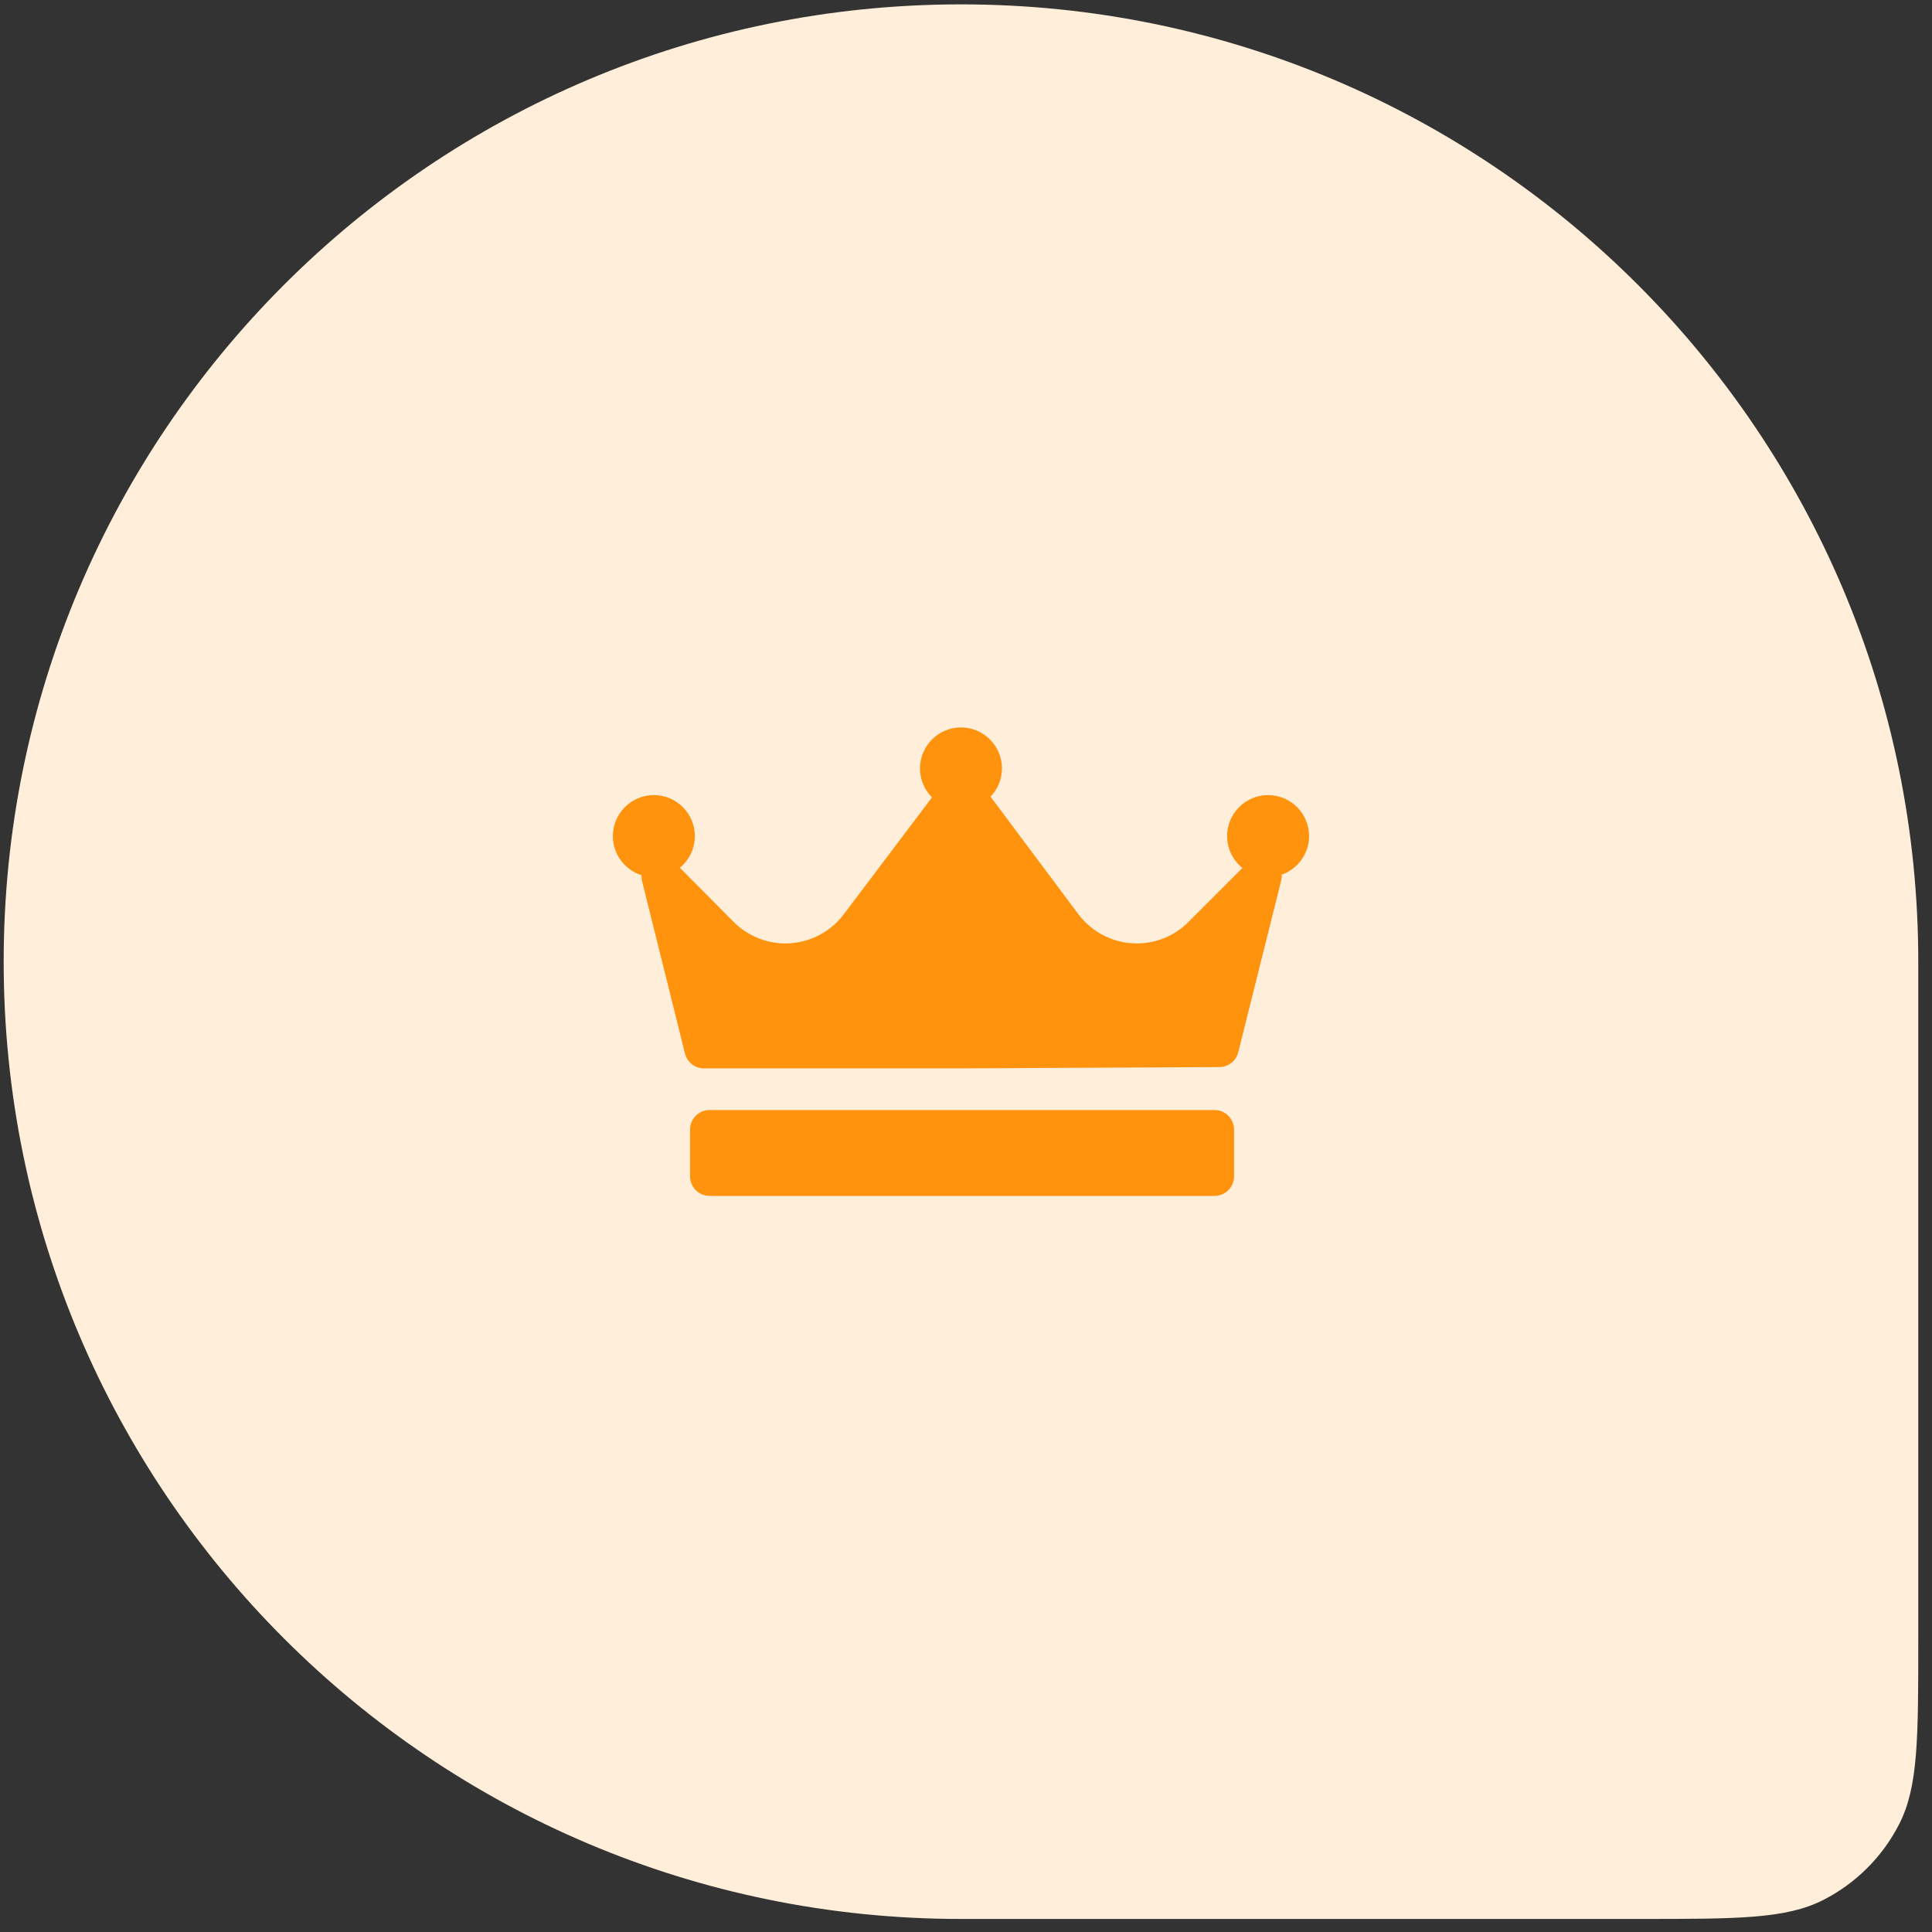 <svg width="111" height="111" viewBox="0 0 111 111" fill="none" xmlns="http://www.w3.org/2000/svg">
    <rect x="0" y="0" width="111" height="111" fill="#333333" stroke="none"/>
    <path d="M0.211 55.251C0.211 24.876 24.835 0.251 55.211 0.251C85.587 0.251 110.211 24.876 110.211 55.251V94.251C110.211 99.852 110.211 102.652 109.121 104.791C108.162 106.673 106.632 108.203 104.751 109.161C102.612 110.251 99.811 110.251 94.211 110.251H55.211C24.835 110.251 0.211 85.627 0.211 55.251Z" fill="#FFEED9"/>
    <g clip-path="url(#clip0)">
        <path d="M73.637 50.255C73.643 50.365 73.635 50.477 73.608 50.589L71.14 60.458C71.016 60.955 70.57 61.304 70.058 61.307L55.254 61.382C55.252 61.382 55.25 61.382 55.248 61.382H40.445C39.93 61.382 39.481 61.031 39.356 60.532L36.889 50.625C36.861 50.511 36.852 50.395 36.86 50.283C35.905 49.982 35.211 49.089 35.211 48.036C35.211 46.737 36.267 45.681 37.566 45.681C38.865 45.681 39.921 46.737 39.921 48.036C39.921 48.768 39.586 49.422 39.061 49.854L42.151 52.967C42.931 53.753 44.014 54.204 45.123 54.204C46.433 54.204 47.683 53.582 48.47 52.539L53.546 45.813C53.12 45.386 52.856 44.798 52.856 44.148C52.856 42.85 53.912 41.793 55.211 41.793C56.51 41.793 57.566 42.85 57.566 44.148C57.566 44.778 57.316 45.35 56.912 45.773C56.913 45.775 56.915 45.776 56.916 45.778L61.956 52.523C62.743 53.576 63.997 54.204 65.311 54.204C66.429 54.204 67.481 53.769 68.272 52.978L71.38 49.869C70.845 49.437 70.501 48.776 70.501 48.036C70.501 46.737 71.557 45.681 72.856 45.681C74.154 45.681 75.211 46.737 75.211 48.036C75.211 49.061 74.552 49.932 73.637 50.255ZM70.9 64.896C70.9 64.277 70.397 63.775 69.778 63.775H40.769C40.149 63.775 39.647 64.277 39.647 64.896V67.588C39.647 68.207 40.149 68.709 40.769 68.709H69.778C70.397 68.709 70.9 68.207 70.9 67.588V64.896Z" fill="#FF930E"/>
    </g>
    <defs>
        <clipPath id="clip0">
            <rect width="40" height="40" fill="white" transform="translate(35.211 35.251)"/>
        </clipPath>
    </defs>
</svg>
